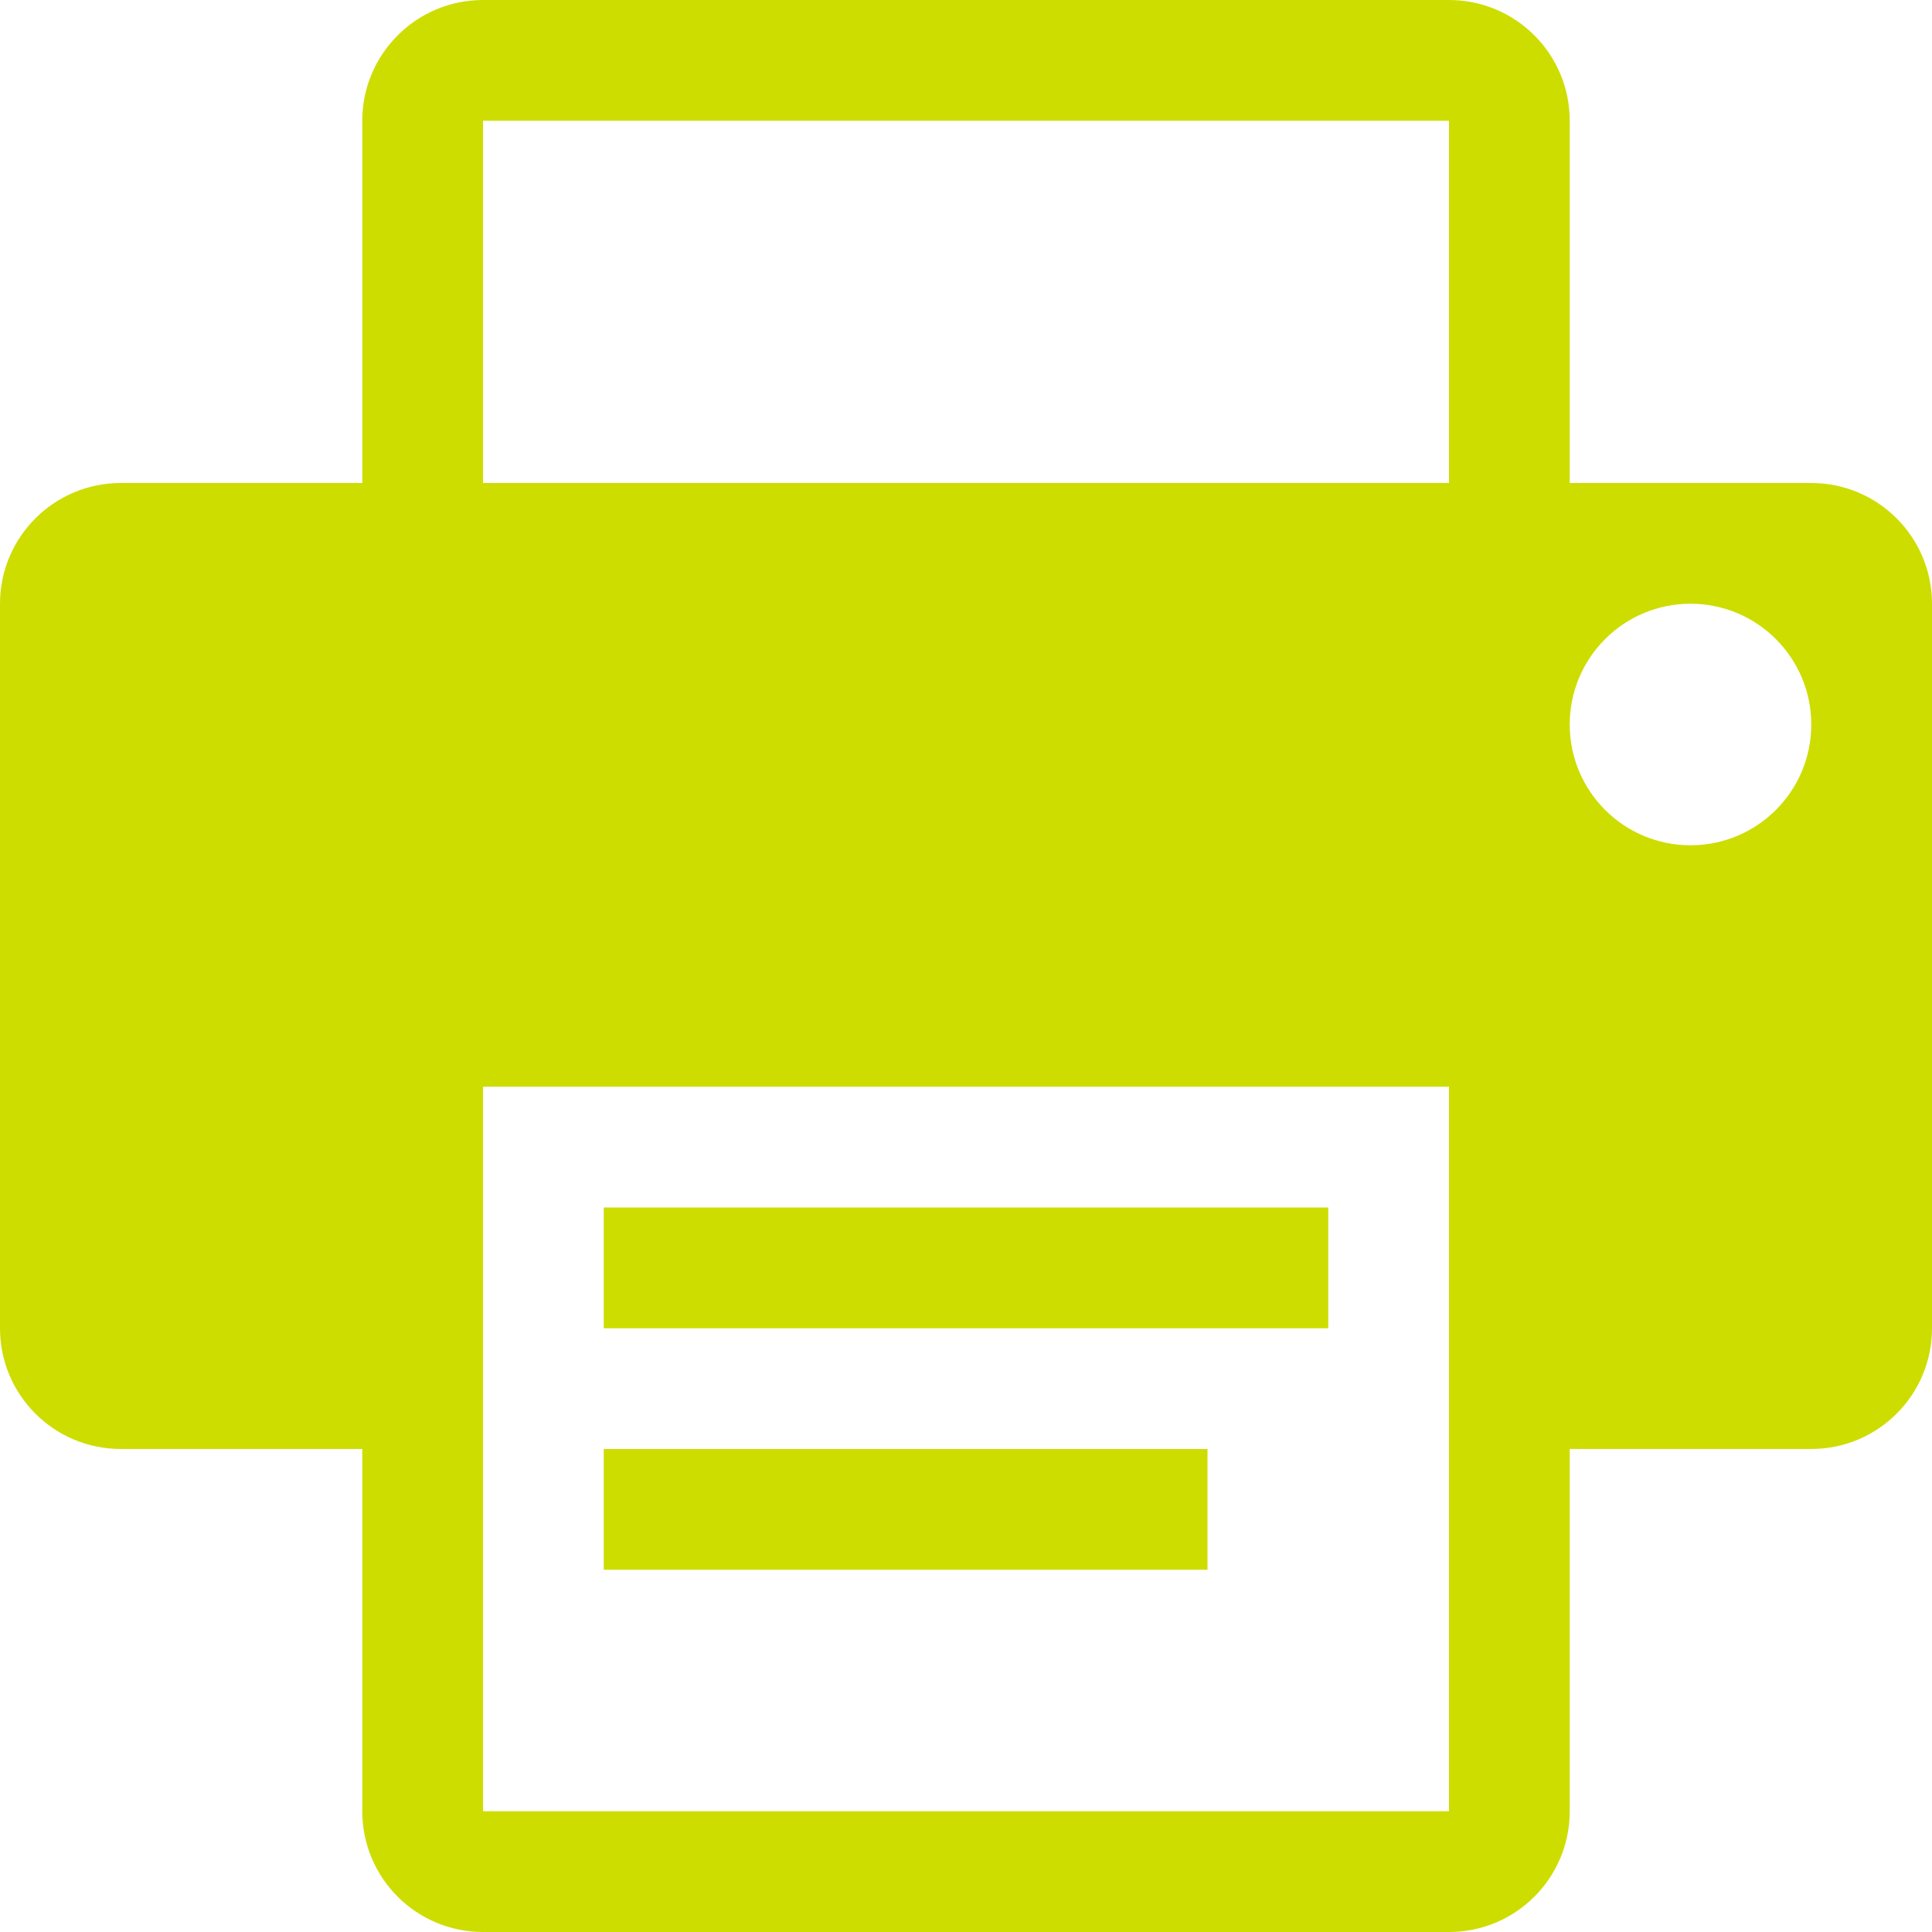 <svg width="53" height="53" viewBox="0 0 53 53" fill="none" xmlns="http://www.w3.org/2000/svg">
<path d="M33.125 39.75H16.563V43.063H33.125V39.75Z" fill="#CDDD00"/>
<path d="M13.251 3.313H39.75V13.5H43.062V3.313C43.063 1.485 41.581 0 39.75 0H13.251C11.421 0 9.938 1.485 9.938 3.313V13.5H13.251V3.313Z" fill="#CDDD00"/>
<path d="M36.437 33.125H16.563V36.438H36.437V33.125Z" fill="#CDDD00"/>
<path d="M49.688 13.25H3.313C1.483 13.25 0 14.735 0 16.562V36.438C0 38.268 1.483 39.749 3.313 39.749H9.938V49.687C9.938 51.519 11.421 53 13.251 53H39.75C41.581 53 43.062 51.519 43.062 49.687V39.749H49.688C51.519 39.749 53 38.268 53 36.438V16.562C53 14.735 51.519 13.25 49.688 13.25ZM39.75 49.687H13.251V29.812H39.75V49.687ZM46.375 23.188C44.544 23.188 43.062 21.706 43.062 19.875C43.062 18.047 44.544 16.562 46.375 16.562C48.206 16.562 49.688 18.047 49.688 19.875C49.688 21.706 48.206 23.188 46.375 23.188Z" fill="#CDDD00"/>
</svg>
